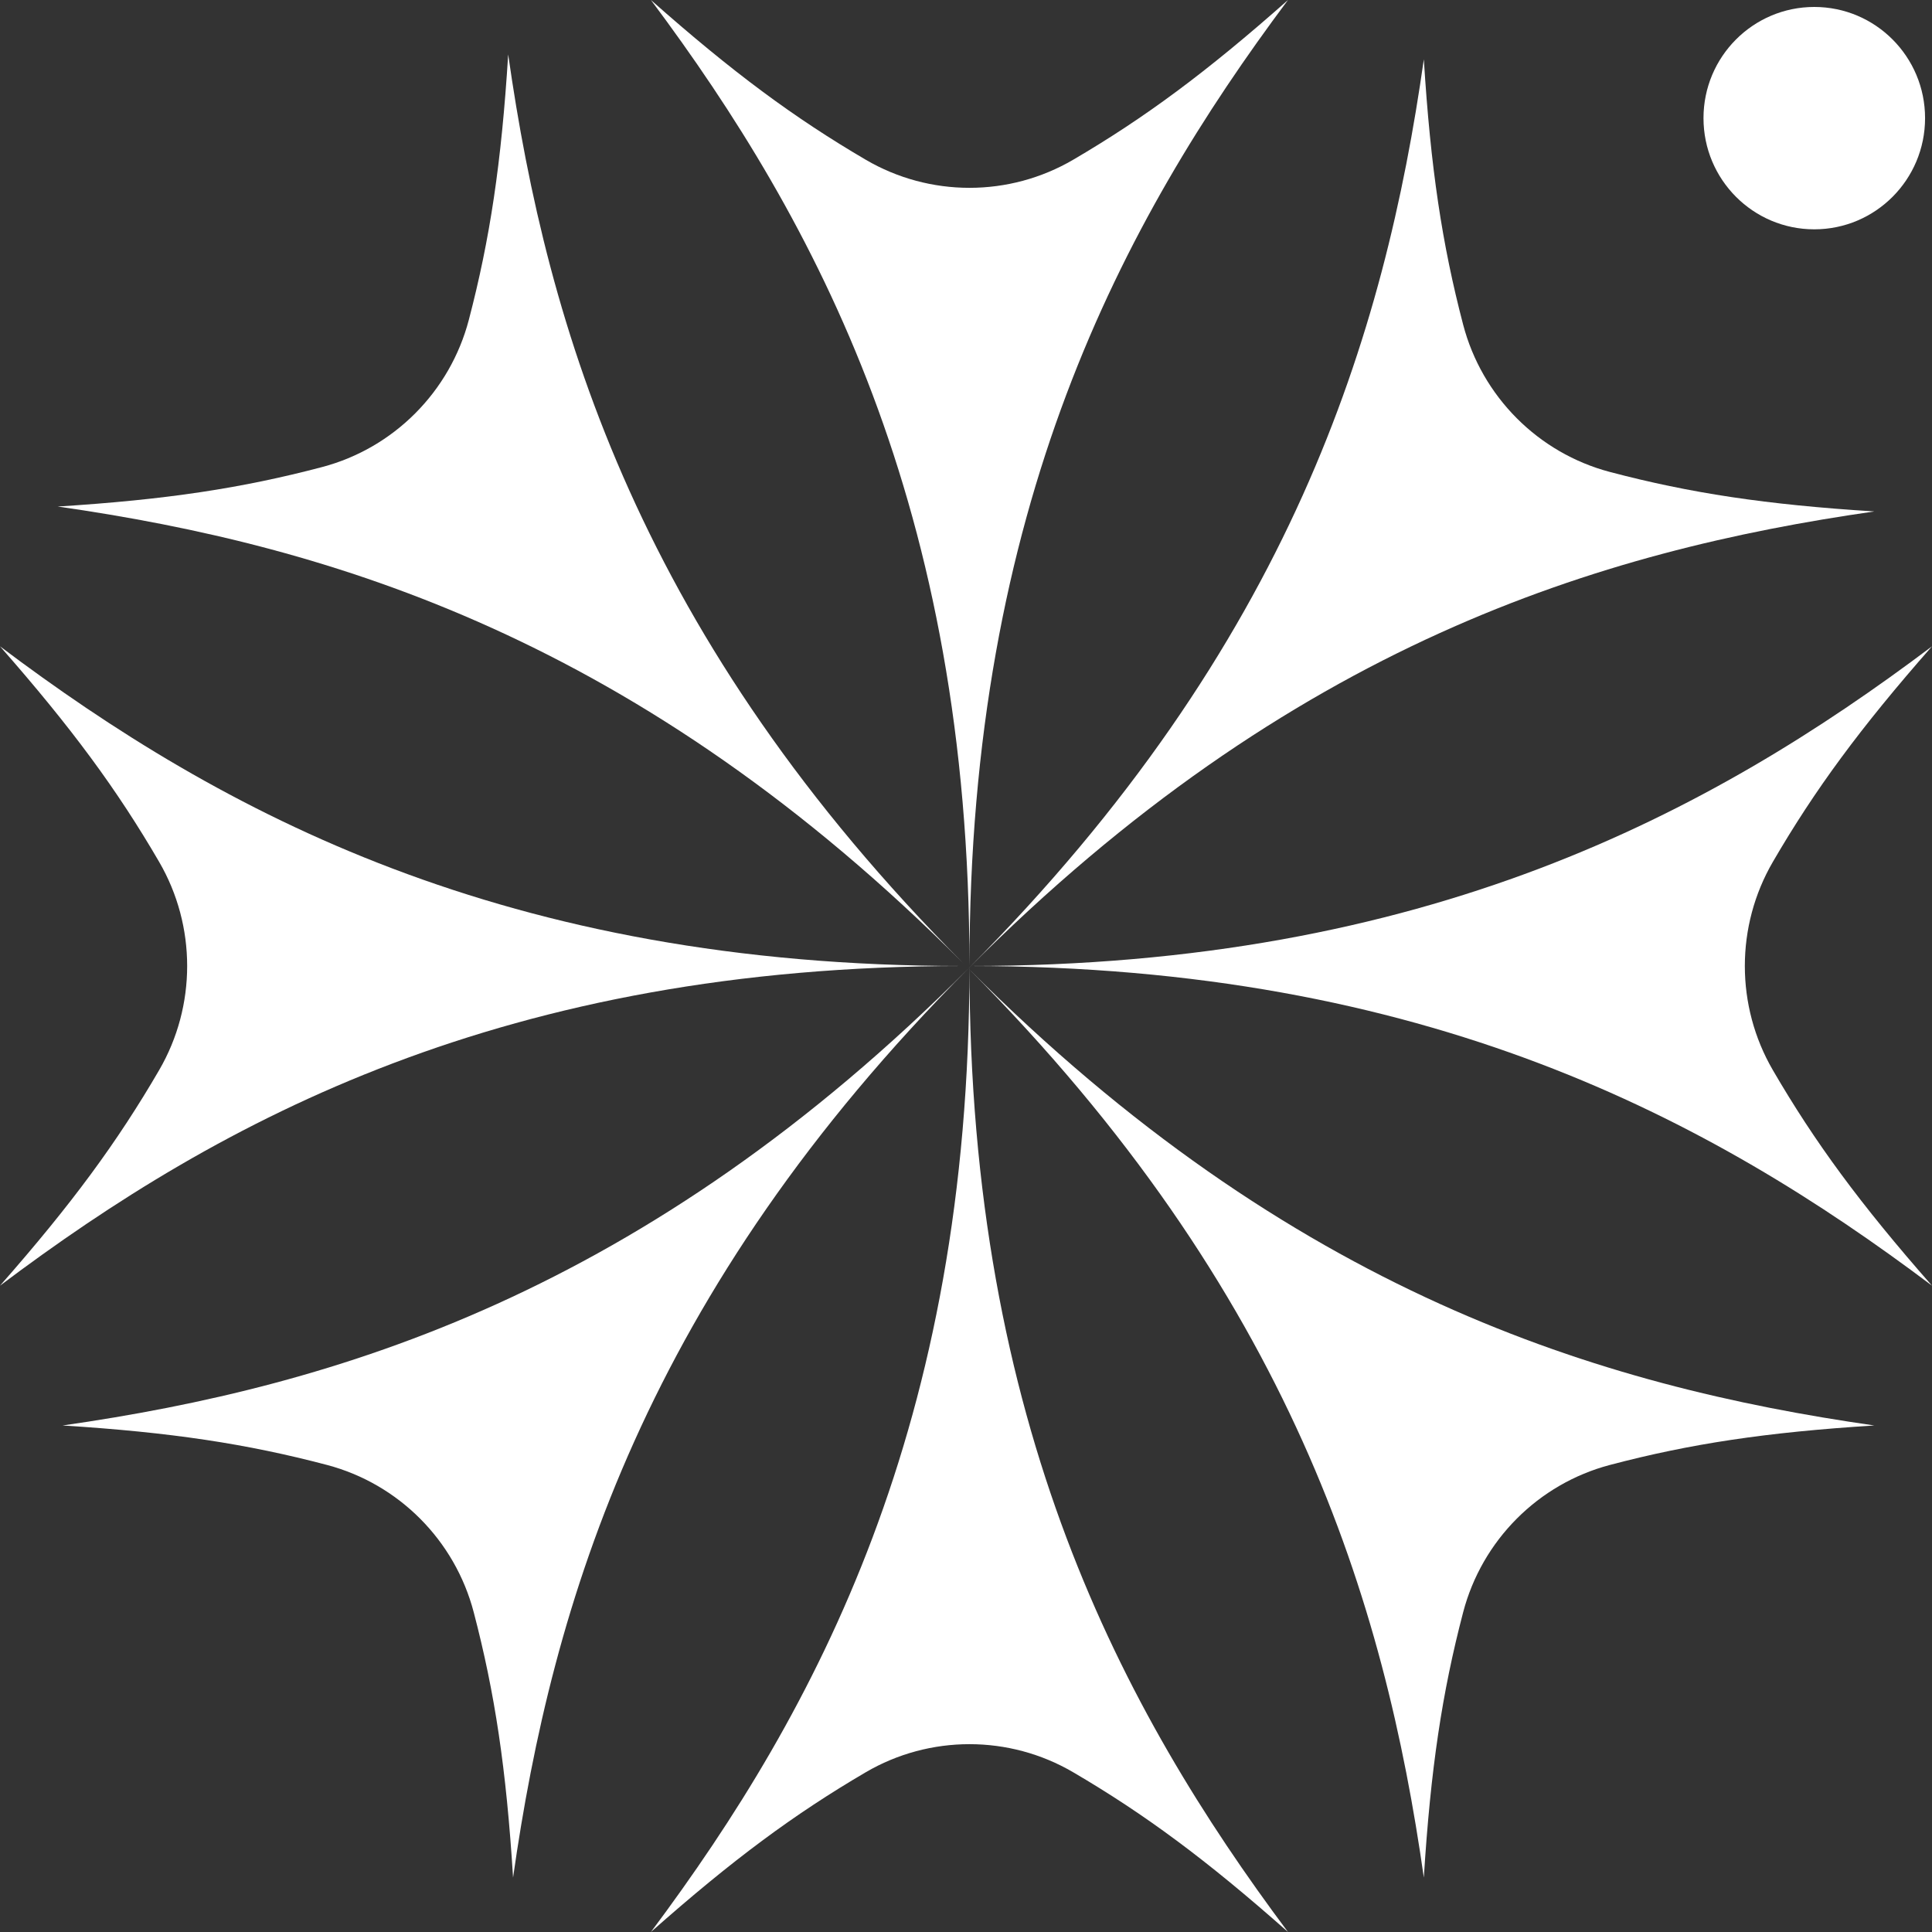 <svg width="80" height="80" viewBox="0 0 80 80" fill="none" xmlns="http://www.w3.org/2000/svg">
<rect x="0" y="0" width="80" height="80" fill="#333333" stroke="none"/>
<path d="M40.143 40C40.143 21.007 33.835 9.209 26.953 0C30.33 2.99 32.881 4.876 35.846 6.613C38.496 8.166 41.791 8.166 44.441 6.613C47.405 4.876 49.957 2.99 53.333 0C46.452 9.209 40.143 21.007 40.143 40Z" fill="white"/>
<path d="M40.143 40C40.143 58.993 33.835 70.791 26.953 80C30.33 77.01 32.881 75.124 35.846 73.387C38.496 71.834 41.791 71.834 44.441 73.387C47.405 75.124 49.957 77.01 53.333 80C46.452 70.791 40.143 58.993 40.143 40Z" fill="white"/>
<path d="M40.143 40C59.068 40 70.824 33.669 80 26.763C77.02 30.151 75.142 32.712 73.411 35.687C71.863 38.347 71.863 41.653 73.411 44.313C75.142 47.288 77.02 49.849 80 53.237C70.824 46.331 59.068 40 40.143 40Z" fill="white"/>
<path d="M39.857 40C20.932 40 9.176 33.669 0 26.763C2.979 30.151 4.858 32.712 6.589 35.687C8.137 38.347 8.137 41.653 6.589 44.313C4.858 47.288 2.979 49.849 1.1531e-06 53.237C9.176 46.331 20.932 40 39.857 40Z" fill="white"/>
<path d="M40.101 40.102C53.483 26.672 57.336 13.852 58.958 2.457C59.239 6.968 59.714 10.112 60.586 13.444C61.366 16.422 63.696 18.761 66.664 19.543C69.984 20.419 73.117 20.896 77.611 21.178C66.257 22.806 53.483 26.672 40.101 40.102Z" fill="white"/>
<path d="M40.101 40.102C26.72 53.532 13.946 57.398 2.592 59.026C7.086 59.308 10.219 59.785 13.539 60.66C16.507 61.443 18.837 63.781 19.616 66.76C20.489 70.092 20.964 73.236 21.245 77.746C22.867 66.351 26.72 53.532 40.101 40.102Z" fill="white"/>
<path d="M40.101 40.102C53.483 53.532 66.257 57.398 77.611 59.026C73.117 59.308 69.984 59.785 66.664 60.66C63.696 61.443 61.366 63.781 60.586 66.76C59.714 70.092 59.239 73.236 58.958 77.746C57.336 66.351 53.483 53.532 40.101 40.102Z" fill="white"/>
<path d="M39.899 39.898C26.517 26.468 22.665 13.649 21.043 2.254C20.762 6.764 20.286 9.908 19.414 13.241C18.634 16.219 16.304 18.557 13.336 19.34C10.016 20.215 6.884 20.692 2.389 20.974C13.743 22.602 26.517 26.468 39.899 39.898Z" fill="white"/>
<path d="M79.713 4.892C79.713 7.435 77.659 9.496 75.126 9.496C72.592 9.496 70.538 7.435 70.538 4.892C70.538 2.349 72.592 0.288 75.126 0.288C77.659 0.288 79.713 2.349 79.713 4.892Z" fill="white"/>
</svg>
